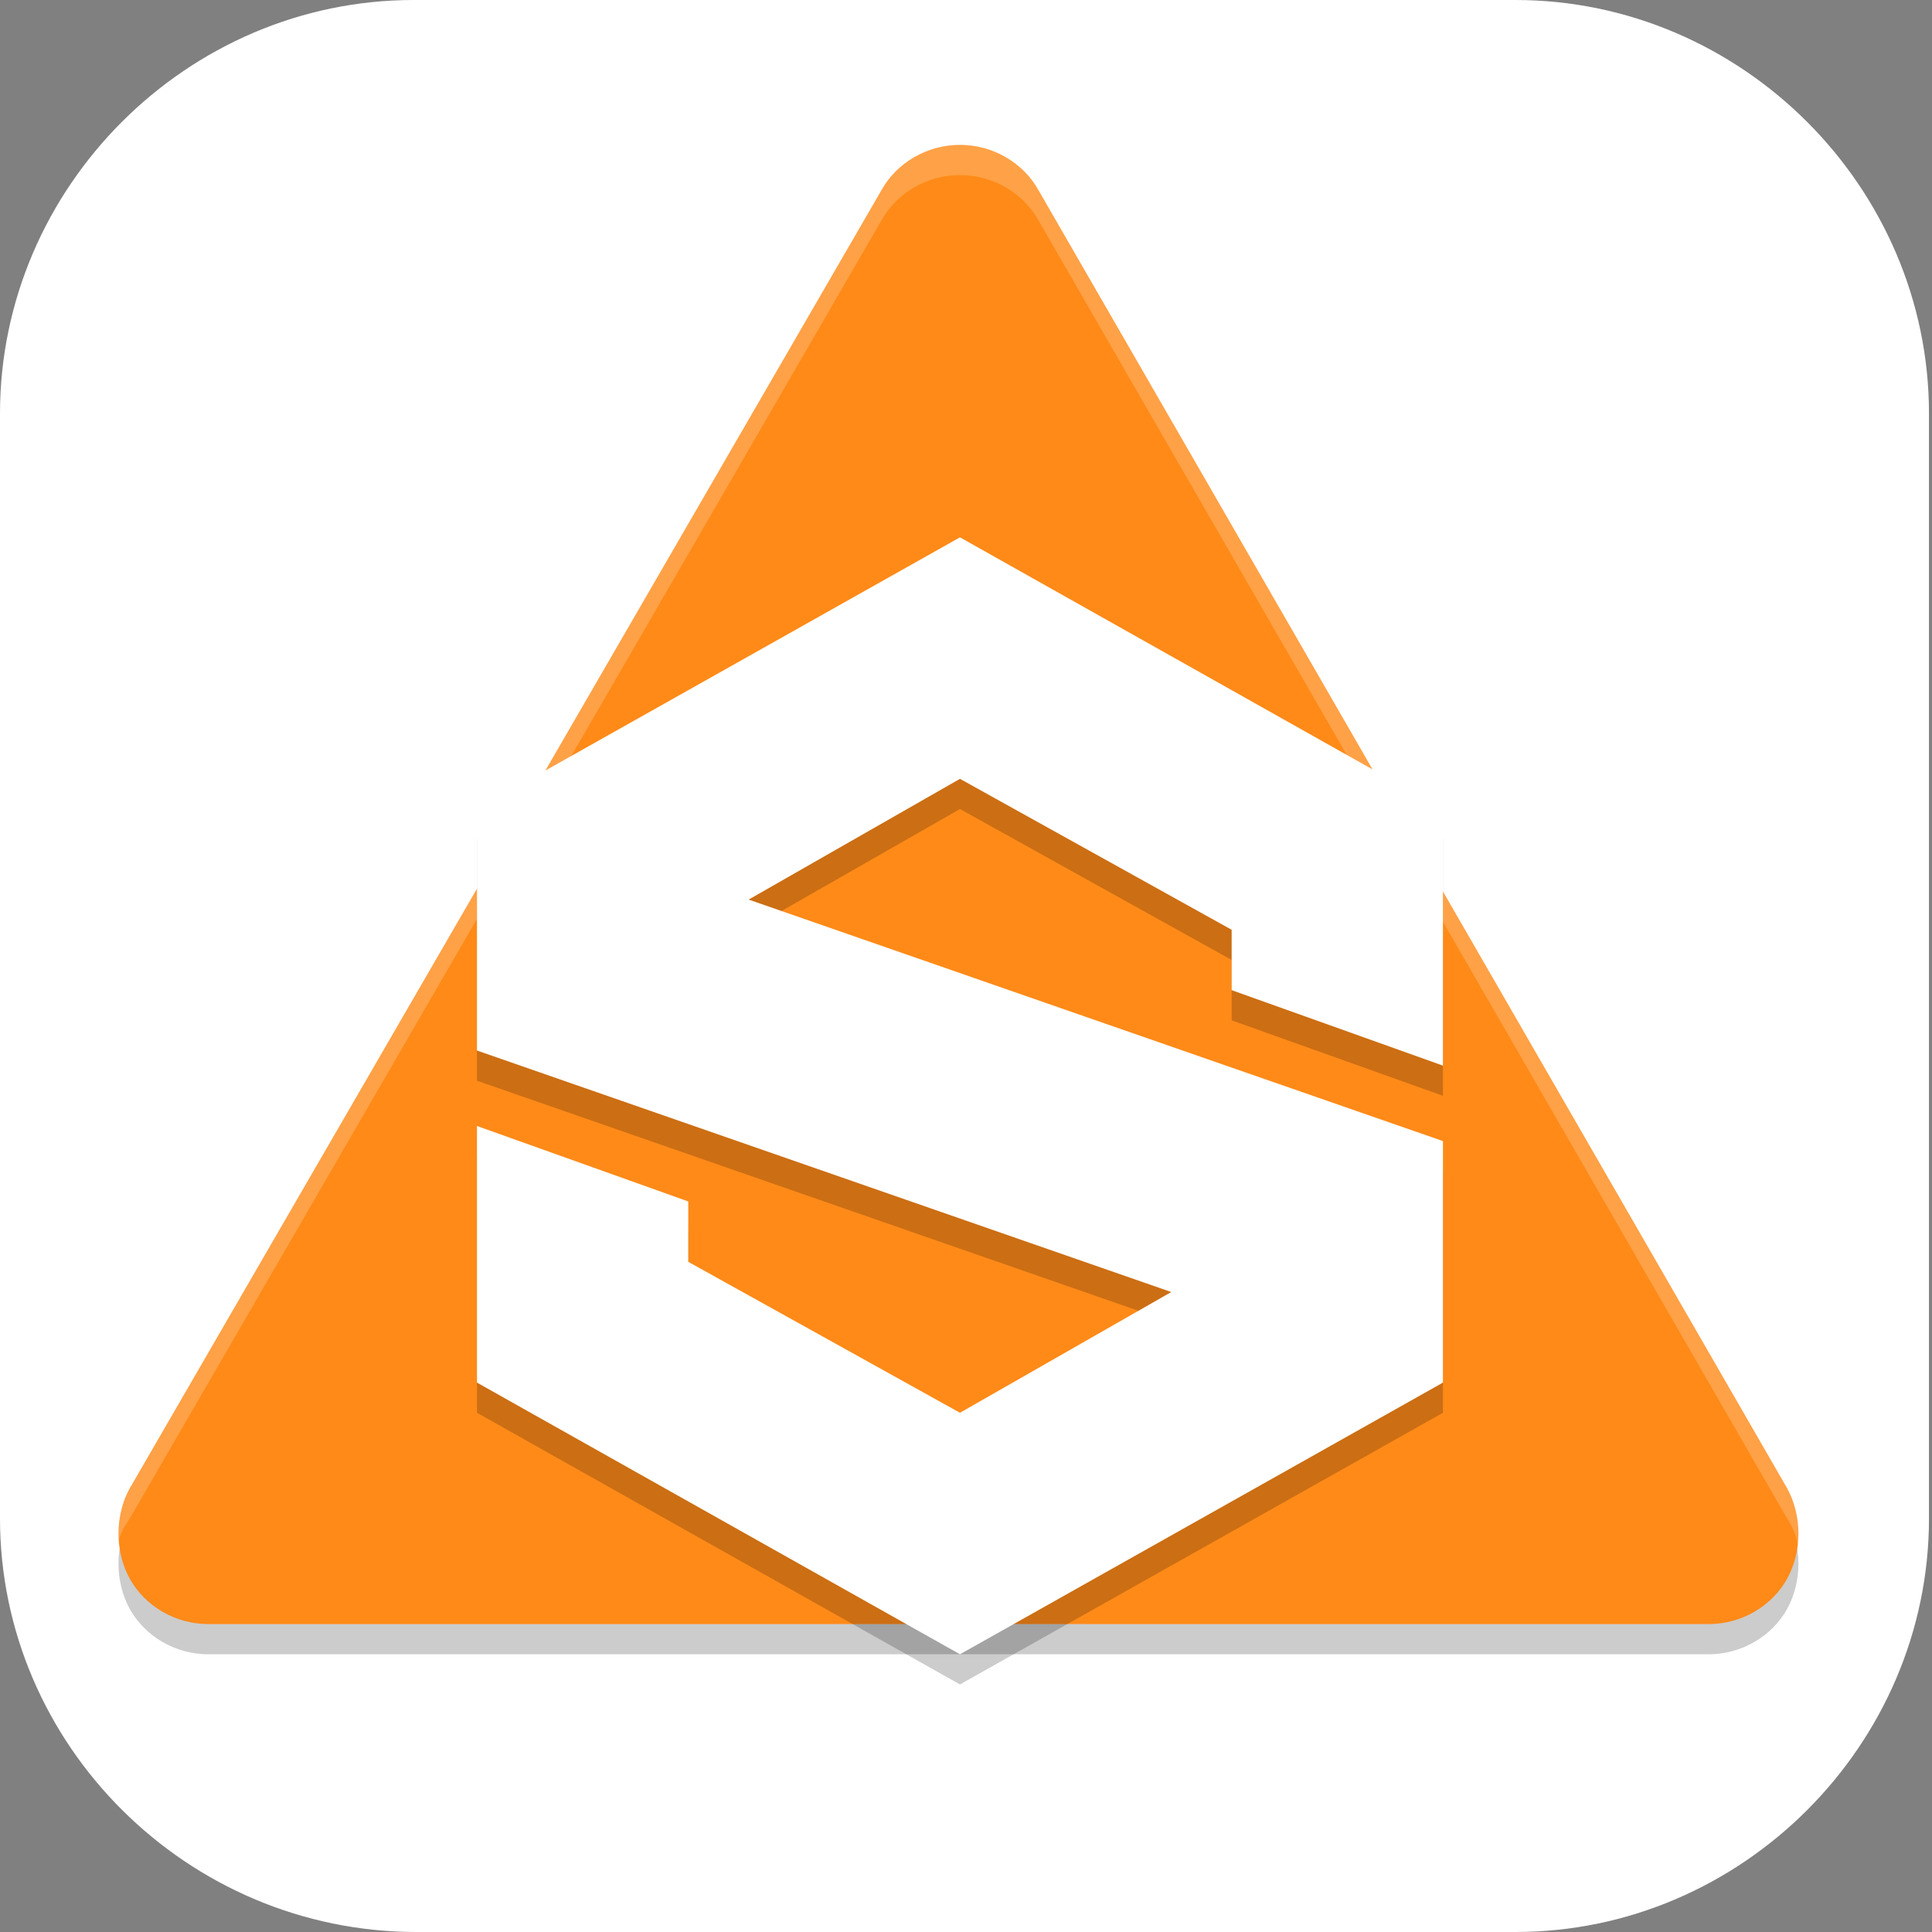 <?xml version="1.0" encoding="UTF-8"?>
<svg id="_图层_1" xmlns="http://www.w3.org/2000/svg" version="1.1" viewBox="0 0 64 64" width="16" height="16">
  <rect x="0" y="0" width="64" height="64" fill="#808080" stroke="none"/>
  <!-- Generator: Adobe Illustrator 29.0.1, SVG Export Plug-In . SVG Version: 2.1.0 Build 192)  -->
  <defs>
    <style>
      .st0 {
        fill: #07ce8e;
      }

      .st1 {
        fill: #4f4f4f;
      }

      .st2, .st3, .st4, .st5 {
        opacity: .2;
      }

      .st2, .st3, .st4, .st5, .st6 {
        isolation: isolate;
      }

      .st2, .st7, .st5 {
        display: none;
      }

      .st8 {
        fill: #70f4ff;
      }

      .st9 {
        fill: #3f3f3f;
      }

      .st10, .st4, .st5, .st6 {
        fill: #fff;
      }

      .st11 {
        fill: #a6a6a6;
      }

      .st12 {
        fill: #00b1c4;
      }

      .st13 {
        fill: #2f2f2f;
      }

      .st14 {
        fill: #666;
      }

      .st15 {
        fill: #8c8c8c;
      }

      .st16 {
        fill: #595959;
      }

      .st17 {
        fill: #ff8a18;
      }

      .st6 {
        opacity: .1;
      }
    </style>
  </defs>
  <path class="st10" d="M50.3,64H13.8c-7.6,0-13.8-6.2-13.8-13.7V13.7C0,6.2,6.2,0,13.7,0h36.5c7.5,0,13.7,6.2,13.7,13.7v36.6c0,7.5-6.2,13.7-13.7,13.7h0Z"/>
  <g class="st7">
    <path class="st2" d="M3.3,1.1h54.9c1.8,0,3.3,1.4,3.3,3.2v46l-5.3,5.4c-1.3,1.3-4.6.2-5.7,1.6l-2.5,3.4H3.3c-1.8,0-3.3-1.4-3.3-3.2V4.3C0,2.5,1.5,1.1,3.3,1.1Z"/>
    <path class="st14" d="M63.8,29.9v19.2l.3.5c0,11.2-10.1,14.5-12.8,14.4h-22.7V29.9h35.2Z"/>
    <path class="st15" d="M0,27.7v23.1c0,8.2,6.7,13.2,14.3,13.3h16.5V27.7H0Z"/>
    <path class="st11" d="M14.1,0C5,.2.2,6.8.1,12.4v17.5c-.1,0,32.8,0,32.8,0V0H14.1Z"/>
    <path class="st16" d="M51.1-.1c8.3.1,12.8,8.3,12.8,13.8v16.2H30.8V0h20.4Z"/>
    <path class="st5" d="M3.3,0C1.5,0,0,1.4,0,3.2v1.1C0,2.5,1.5,1.1,3.3,1.1h54.9c1.8,0,3.3,1.4,3.3,3.2v-1.1c0-1.8-1.5-3.2-3.3-3.2H3.3Z"/>
    <ellipse class="st3" cx="46.1" cy="46.9" rx="17.6" ry="17.1"/>
    <ellipse class="st0" cx="46.1" cy="45.9" rx="17.6" ry="17.1"/>
    <path class="st3" d="M15.4,10.7v6.4h-6.6v2.1h6.6v6.4h2.2v-6.4h6.6v-2.1h-6.6v-6.4h-2.2ZM39.6,17.1v2.1h13.2v-2.1h-13.2ZM9.3,39.5l-1.6,1.6,6.1,5.9-6.1,5.9,1.6,1.6,6.1-5.9,6.1,5.9,1.6-1.6-6.1-5.9,6.1-5.9-1.6-1.6-6.1,5.9-6.1-5.9Z"/>
    <path class="st10" d="M15.4,9.6v6.4h-6.6v2.1h6.6v6.4h2.2v-6.4h6.6v-2.1h-6.6v-6.4h-2.2ZM39.6,16v2.1h13.2v-2.1h-13.2ZM9.3,38.4l-1.6,1.6,6.1,5.9-6.1,5.9,1.6,1.6,6.1-5.9,6.1,5.9,1.6-1.6-6.1-5.9,6.1-5.9-1.6-1.6-6.1,5.9-6.1-5.9Z"/>
    <path class="st10" d="M39.6,41.6v2.1h13.2v-2.1h-13.2ZM39.6,48v2.1h13.2v-2.1h-13.2Z"/>
  </g>
  <g class="st7">
    <path class="st3" d="M33,47.9s17,4.2,17,7v2.8c0,1.6-1.3,2.8-2.8,2.8h-28.3c-1.6,0-2.8-1.2-2.8-2.8v-2.8c0-2.8,17-7,17-7Z"/>
    <path class="st9" d="M33,46.9s17,4.2,17,7v2.8c0,1.6-1.3,2.8-2.8,2.8h-28.3c-1.6,0-2.8-1.2-2.8-2.8v-2.8c0-2.8,17-7,17-7Z"/>
    <circle class="st3" cx="33" cy="29.5" r="25"/>
    <circle class="st1" cx="33" cy="28.5" r="25"/>
    <circle class="st13" cx="33" cy="28.5" r="18"/>
    <circle class="st3" cx="33" cy="29.5" r="14"/>
    <circle class="st12" cx="33" cy="28.5" r="14"/>
    <circle class="st3" cx="33" cy="29.5" r="8"/>
    <circle class="st8" cx="33" cy="28.5" r="8"/>
    <path class="st4" d="M32.9,20.5c-4.4,0-7.9,3.6-7.9,8,0,.2,0,.3,0,.5.3-4.2,3.7-7.4,7.9-7.5,0,0,0,0,.1,0,4.2,0,7.7,3.3,8,7.5,0-.2,0-.3,0-.5,0-4.4-3.6-8-8-8,0,0,0,0-.1,0Z"/>
    <path class="st6" d="M32.8,3.5c-13.7,0-24.8,11.3-24.8,25,0,.2,0,.3,0,.5.3-13.6,11.4-24.5,25-24.5,13.6,0,24.7,10.9,25,24.5,0-.2,0-.3,0-.5,0-13.8-11.2-25-25-25,0,0-.1,0-.2,0Z"/>
  </g>
  <g>
    <path class="st3" d="M31.8,5.8c-1.1,0-2.1.6-2.6,1.5L4.3,50.3c-.5.9-.5,2.1,0,3h0c.5.9,1.5,1.5,2.6,1.5h49.7c1.1,0,2.1-.6,2.6-1.5h0c.5-.9.5-2.1,0-3L34.4,7.3c-.5-.9-1.5-1.5-2.6-1.5h0Z"/>
    <path class="st17" d="M31.8,4.8c-1.1,0-2.1.6-2.6,1.5L4.3,49.3c-.5.9-.5,2.1,0,3h0c.5.9,1.5,1.5,2.6,1.5h49.7c1.1,0,2.1-.6,2.6-1.5h0c.5-.9.5-2.1,0-3L34.4,6.3c-.5-.9-1.5-1.5-2.6-1.5h0Z"/>
    <path class="st4" d="M31.8,4.8c-1.1,0-2.1.6-2.6,1.5L4.3,49.3c-.3.6-.5,1.3-.4,2,0-.4.2-.7.4-1L29.2,7.3c.5-.9,1.5-1.5,2.6-1.5h0c1.1,0,2.1.6,2.6,1.5l24.8,43c.2.3.3.6.4,1,.1-.7,0-1.4-.4-2L34.4,6.3c-.5-.9-1.5-1.5-2.6-1.5h0Z"/>
    <path class="st3" d="M31.8,18.8l-16,9v8l23,8-7,4-9-5v-2l-7-2.5v8.5l16,9,16-9v-8l-23-8,7-4,9,5v2l7,2.5v-8.5l-16-9Z"/>
    <path class="st10" d="M31.8,17.8l-16,9v8l23,8-7,4-9-5v-2l-7-2.5v8.5l16,9,16-9v-8l-23-8,7-4,9,5v2l7,2.5v-8.5l-16-9Z"/>
  </g>
</svg>